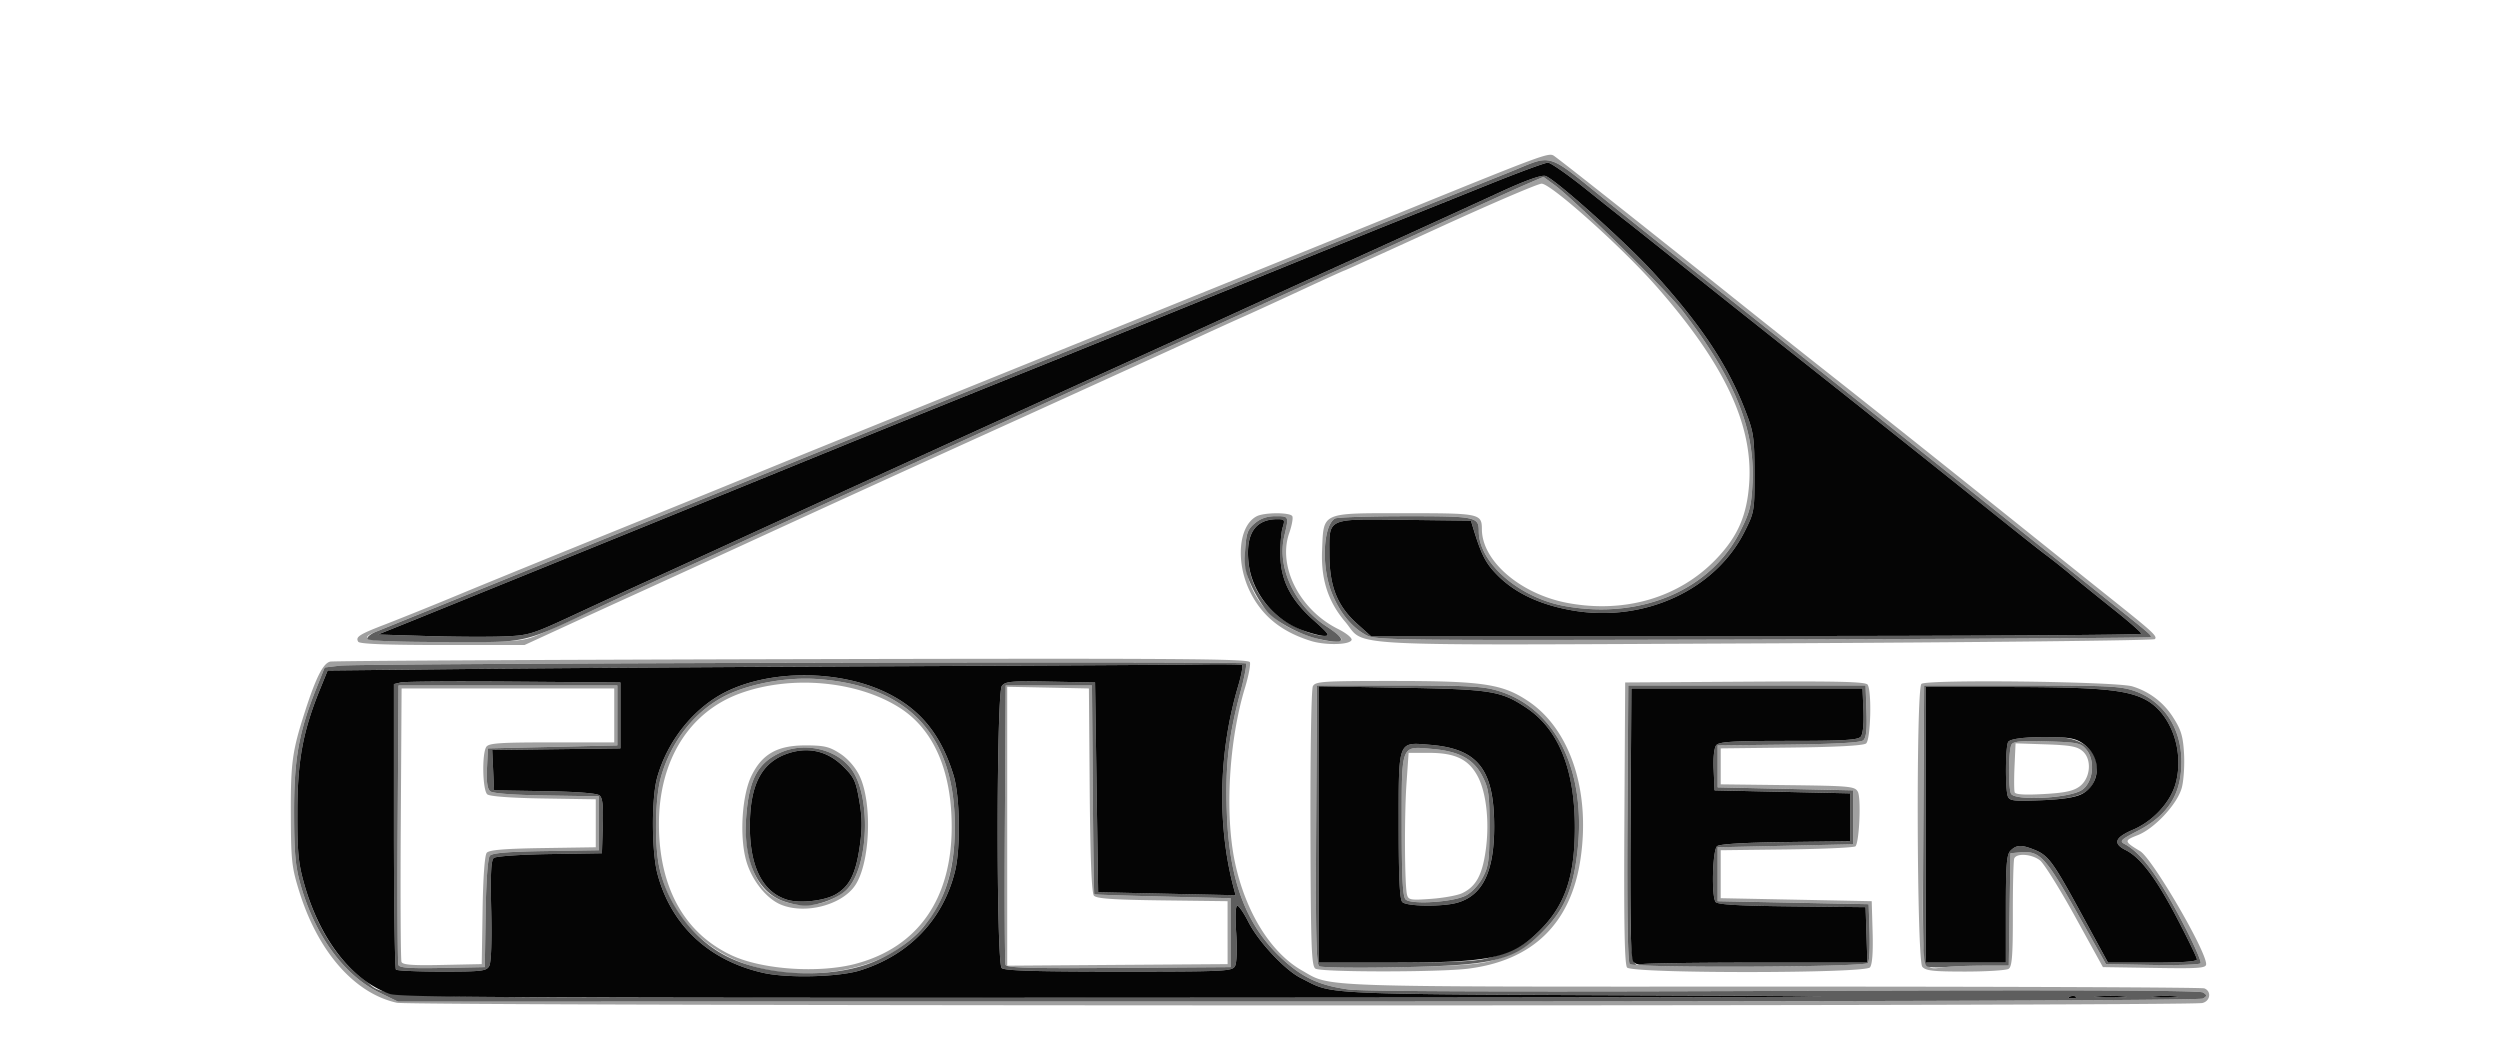 <svg xmlns="http://www.w3.org/2000/svg" width="377.953" height="158.74" viewBox="0 0 100 42">
    <path d="M15.88 40.112c-1.687-.369-3.148-2.025-3.901-4.424-.31-.99-.34-1.246-.346-3.116-.008-2.072.057-2.537.573-4.134.437-1.353.725-1.917 1.007-1.974.144-.029 8.464-.073 18.49-.097 15.4-.037 18.237-.018 18.292.121.036.091-.053.553-.197 1.028-.643 2.115-.81 5.044-.399 6.982.42 1.98 1.431 3.61 2.677 4.32 1.197.682.268.65 18.802.647 9.403-.002 17.185.03 17.294.07.298.112.243.513-.08.586-.589.133-71.604.125-72.212-.009zm72.243-.17c.164-.106.164-.133 0-.243-.127-.086-5.386-.105-16.744-.062-10.775.041-16.864.021-17.431-.057-1.202-.166-1.885-.49-2.728-1.29-1.389-1.321-2.044-3.075-2.145-5.74-.07-1.886.06-3.074.53-4.82.167-.62.273-1.157.235-1.194-.094-.09-35.462-.003-36.239.09l-.613.074-.336.839c-.702 1.756-.892 2.82-.888 4.973.004 1.631.05 2.138.263 2.893.57 2.011 1.741 3.613 3.138 4.292l.753.366 36.01-.002c23.423-.001 36.075-.043 36.195-.12zm-57.448-1.149c-2.23-.445-3.846-1.985-4.303-4.1-.196-.906-.17-2.729.052-3.555.397-1.483 1.408-2.748 2.675-3.348.986-.466 2.43-.715 3.627-.626 3.621.27 5.467 2.258 5.467 5.888 0 2.316-.723 3.876-2.28 4.918-1.277.855-3.403 1.19-5.238.823zm3.573-.247c2.48-.667 3.825-2.6 3.82-5.49-.004-2.224-.72-3.868-2.062-4.732-1.693-1.09-4.35-1.334-6.403-.587-2.039.741-3.245 2.683-3.245 5.223 0 2.529 1.007 4.355 2.893 5.247 1.233.582 3.516.737 4.997.34zm-3.023-2.365c-.57-.242-1.14-.957-1.366-1.714-.286-.958-.189-2.637.199-3.433.425-.872 1.037-1.218 2.156-1.218.75 0 .956.048 1.38.321.31.2.605.532.774.87.538 1.08.446 3.519-.166 4.415-.54.79-2.016 1.166-2.977.759zm1.975-.179c.271-.12.588-.324.704-.45.837-.917.94-3.63.182-4.74-.568-.83-1.867-1.154-2.858-.71-.915.407-1.27 1.072-1.38 2.577-.079 1.088.15 2.126.608 2.751.534.729 1.801.993 2.744.572zm-17.263 2.596c-.034-.084-.046-2.634-.029-5.666l.032-5.513h8.754V29.816l-2.59.06-2.588.06-.036.79c-.026.556.013.83.132.926.107.086.93.147 2.255.168l2.087.033v2.157l-2.114.033c-1.55.024-2.15.074-2.247.189-.081.095-.146.991-.167 2.304l-.034 2.149-1.697.033c-1.29.025-1.712-.004-1.758-.12zm3.366-2.182c.02-1.312.085-2.209.167-2.304.097-.114.696-.165 2.247-.189l2.114-.032v-1.918l-2.087-.033c-1.284-.02-2.15-.083-2.25-.164-.192-.155-.224-1.621-.042-1.9.098-.15.53-.18 2.618-.18h2.5v-2.157h-8.506l-.032 5.393c-.018 2.966-.005 5.462.028 5.546.046.116.444.146 1.635.12l1.574-.033zm20.92 2.18c-.033-.083-.045-2.632-.028-5.664l.032-5.513h3.452l.033 4.165c.018 2.29.045 4.175.061 4.188.016.014 1.25.054 2.742.09l2.712.066V38.685l-4.472.031c-3.512.025-4.485 0-4.532-.12zm8.88-1.29v-1.258l-2.606-.032c-1.973-.025-2.64-.071-2.741-.19-.09-.106-.146-1.504-.168-4.223l-.032-4.064-1.634-.034-1.633-.033v11.156l4.407-.032 4.408-.031zm3.515 1.441c-.16-.098-.187-.869-.2-5.6-.008-3.054.035-5.582.097-5.698.101-.191.382-.21 3.195-.21 3.62 0 4.396.117 5.434.818 1.664 1.123 2.475 3.575 2.08 6.284-.378 2.587-1.899 4.078-4.494 4.406-1.15.145-5.876.145-6.112 0zm7.027-.313c1.046-.301 1.511-.578 2.19-1.3.759-.807 1.092-1.612 1.258-3.037.38-3.26-.853-5.768-3.18-6.467-.593-.18-1.197-.211-3.967-.211h-3.267l-.032 5.565c-.025 4.37.001 5.587.123 5.665.086.056 1.515.074 3.177.04 2.286-.045 3.186-.107 3.698-.255zm-3.422-2.459c-.114-.115-.154-.874-.154-2.939 0-3.304-.046-3.187 1.206-3.08 1.098.093 1.675.409 2.03 1.11.244.48.277.73.274 2.046-.002 1.314-.037 1.56-.278 2.005-.157.288-.448.594-.675.709-.52.263-2.186.367-2.403.15zm2.263-.247c.546-.26.798-.712.938-1.681.162-1.126.037-2.324-.312-2.986-.363-.686-.898-.946-1.947-.946h-.82l-.085 1.229c-.09 1.309-.076 4.075.023 4.45.054.204.15.22.964.16.497-.036 1.055-.138 1.24-.226zm6.597 2.973c-.1-.118-.13-1.734-.108-5.783l.032-5.619 4.8-.031c3.758-.025 4.821.001 4.899.12.172.264.122 2.203-.062 2.35-.106.087-1.158.144-2.99.165l-2.825.033v1.438l2.678.032c2.497.03 2.687.048 2.806.263.138.252.06 2.033-.095 2.184-.052.051-1.286.107-2.742.125l-2.647.032v1.918l3.02.06 3.02.06.036 1.24c.023.813-.014 1.3-.107 1.409-.21.245-9.506.249-9.715.004zm9.634-.18c.056-.053.085-.605.065-1.225l-.035-1.128-3.02-.06-3.021-.06V33.89l2.712-.06 2.712-.06v-2.157l-2.712-.06-2.712-.06v-1.678l2.826-.032c1.878-.022 2.882-.078 2.994-.169.124-.1.159-.407.133-1.166l-.036-1.03h-9.492l-.033 5.5c-.02 3.497.013 5.55.09 5.641.143.167 9.356.13 9.53-.039zm2.175.15c-.22-.258-.253-11.102-.035-11.314.193-.188 7.829-.097 8.445.101a2.93 2.93 0 0 1 1.644 1.27c.303.476.38.744.417 1.44.024.469-.017 1.076-.093 1.348-.18.652-1.093 1.631-1.765 1.892-.553.216-.548.248.103.64.487.295 2.638 3.978 2.638 4.518 0 .16-.274.18-2.064.151l-2.065-.032-1.114-2.022c-.613-1.112-1.244-2.123-1.402-2.247-.324-.256-.942-.301-1.031-.076-.032.082-.058 1.085-.056 2.229.002 1.656-.032 2.1-.17 2.185-.095.059-.873.108-1.73.109-1.284 0-1.585-.032-1.722-.192zm2.492-.046h.967l.033-2.248.034-2.247.394-.037c.77-.072 1.008.18 2.256 2.393l1.173 2.079 1.839.033c1.011.018 1.885-.011 1.941-.066.056-.055-.327-.905-.852-1.89-.903-1.692-1.543-2.536-2.184-2.881-.216-.116-.16-.172.535-.532 1.214-.629 1.742-1.474 1.737-2.78-.005-1.342-.733-2.422-1.899-2.818-.547-.186-1.11-.212-4.509-.212h-3.883l-.032 5.594c-.036 6.302-.126 5.766.943 5.664.297-.029.976-.052 1.507-.052zm1.053-6.886c-.117-.296-.096-1.775.028-1.965.08-.123.417-.15 1.427-.12 1.224.039 1.34.063 1.563.332.363.436.276 1.285-.163 1.603-.475.343-2.732.462-2.855.15zm2.736-.273c.446-.322.518-1.08.135-1.417-.216-.19-.487-.24-1.475-.274l-1.21-.041-.041.913c-.023.501-.02.972.005 1.045.032.09.402.113 1.153.071.838-.046 1.186-.118 1.433-.297zm-68.842-5.795c-.123-.195.034-.295 1.116-.71a161.88 161.88 0 0 0 2.96-1.198c1.084-.45 3.997-1.638 6.472-2.64a1448.7 1448.7 0 0 0 5.3-2.154c.834-.345 3.4-1.387 7.83-3.178A19713.922 19713.922 0 0 0 56.5 8.304c5.082-2.066 5.44-2.199 5.638-2.084.158.091 3.741 2.925 7.182 5.678 1.03.824 2.694 2.146 3.698 2.937 1.824 1.436 4.853 3.848 7.645 6.086 1.747 1.4 2.747 2.2 4.007 3.206 1.455 1.162 1.635 1.331 1.523 1.438-.058.055-7.068.131-15.577.17-17.443.077-15.946.154-16.81-.865-.685-.807-.972-1.699-.923-2.862.065-1.539-.064-1.48 3.303-1.48 3.026 0 3.086.012 3.09.653.01 1.269 1.561 2.594 3.445 2.941 2.28.42 4.442-.218 5.914-1.747.878-.913 1.248-1.763 1.334-3.064.153-2.326-1.002-4.771-3.709-7.85-1.386-1.576-4.216-4.11-4.595-4.114-.143-.001-1.967.78-4.054 1.735-2.086.956-3.81 1.738-3.83 1.738-.02 0-.803.356-1.74.792-.938.436-1.983.915-2.322 1.064-.339.15-1.143.515-1.787.813-.645.298-3.751 1.715-6.904 3.148a2193.33 2193.33 0 0 0-11.22 5.119c-1.796.825-3.738 1.714-4.314 1.975-.576.262-1.828.834-2.78 1.273l-1.733.797h-3.284c-2.232 0-3.31-.042-3.367-.13zm7.06-.219c.325-.126 1.691-.746 3.036-1.378 1.346-.632 2.464-1.15 2.485-1.15.022 0 1.14-.506 2.486-1.124 1.345-.618 4.305-1.973 6.576-3.01 2.272-1.037 5.045-2.305 6.164-2.818 1.119-.514 2.811-1.284 3.76-1.712.95-.427 2.697-1.22 3.884-1.762 1.186-.542 2.906-1.324 3.822-1.737.915-.414 2.801-1.275 4.191-1.915 1.39-.64 2.846-1.3 3.235-1.467l.708-.305.463.34c.765.563 4.51 4.25 5.11 5.032 2.082 2.716 2.896 4.722 2.79 6.882-.046.923-.11 1.173-.51 1.957-1.182 2.327-3.975 3.506-7.002 2.957-1.824-.33-3.438-1.733-3.438-2.986 0-.588-.103-.609-2.952-.607-1.462.001-2.723.043-2.803.093-.46.283-.545 1.811-.162 2.87.288.797.78 1.433 1.369 1.768.413.235.63.238 15.89.2 8.51-.022 15.498-.064 15.53-.094.06-.06.003-.109-1.743-1.5A5079.107 5079.107 0 0 0 67.295 10.46c-.462-.363-1.711-1.361-2.777-2.218-2.786-2.24-2.305-2.088-4.2-1.33-2.359.944-6.288 2.533-9.365 3.787-2.778 1.132-5.82 2.362-8.876 3.59-.95.382-3.28 1.326-5.178 2.1-1.899.773-5.949 2.42-9 3.658a97697.291 97697.291 0 0 0-12.861 5.222c-.824.334-.308.411 2.754.411 2.674 0 3.075-.025 3.6-.229zm31.041.185c-1.16-.362-1.93-.978-2.414-1.936-.604-1.193-.483-2.669.25-3.05.302-.157 1.324-.161 1.423-.006.041.065-.014.372-.123.683-.465 1.332.42 3.068 1.951 3.83.327.163.572.36.545.44-.067.2-1.04.223-1.632.039zm1.22-.055c.034-.054-.226-.287-.579-.517-1.288-.841-2.002-2.357-1.703-3.615.192-.808.194-.803-.349-.803-.333 0-.592.09-.825.284-.291.244-.346.393-.39 1.069-.087 1.325.632 2.548 1.855 3.155.837.415 1.86.634 1.99.427z" fill="#a0a0a0"/>
    <path d="M15.165 39.697c-1.397-.679-2.568-2.281-3.138-4.292-.213-.755-.26-1.262-.263-2.893-.004-2.153.186-3.217.888-4.973l.336-.84.613-.073c.777-.093 36.145-.18 36.239-.09.038.037-.068.575-.235 1.194-.47 1.746-.6 2.934-.53 4.82.1 2.665.756 4.419 2.145 5.74.843.8 1.526 1.124 2.728 1.29.567.078 6.656.098 17.431.057 11.358-.043 16.617-.024 16.744.062.164.11.164.137 0 .242-.12.077-12.772.119-36.195.12l-36.01.002zm52.924.128c-15.806-.067-14.67-.017-16.05-.702-.643-.32-1.706-1.457-2.111-2.26-.177-.35-.373-.635-.437-.635-.069 0-.086.442-.042 1.098.042.638.022 1.191-.048 1.319-.114.207-.385.22-4.654.22-3.36 0-4.57-.038-4.68-.144-.219-.213-.212-10.991.007-11.283.137-.181.37-.202 1.942-.172l1.787.033.061 4.195.062 4.194 2.749.06 2.748.06-.079-.3c-.665-2.521-.6-5.434.18-8.058.131-.444.202-.827.156-.85-.046-.025-.832-.034-1.747-.02-.916.013-6.547.046-12.514.071a3432.7 3432.7 0 0 0-16.58.108l-5.733.06-.292.716c-.696 1.705-.913 2.87-.919 4.917-.004 1.61.038 2.072.264 2.877.491 1.75 1.345 3.106 2.454 3.899 1.053.753-1.66.7 34.737.679 23.059-.014 28.817-.039 18.74-.082zm-37.54-.906c-2.18-.483-3.697-1.895-4.249-3.954-.236-.883-.246-3.012-.017-3.847.406-1.483 1.472-2.812 2.77-3.45 1.808-.892 4.55-.871 6.422.048 1.352.663 2.17 1.676 2.668 3.303.255.832.287 2.884.06 3.817-.473 1.948-1.842 3.376-3.82 3.986-.839.259-2.87.31-3.833.097zm3.946-.285c.911-.276 1.903-.905 2.43-1.542.891-1.079 1.268-2.279 1.268-4.04 0-3.63-1.846-5.618-5.467-5.888-1.198-.09-2.641.16-3.627.626-1.267.6-2.278 1.865-2.675 3.348-.222.826-.248 2.65-.052 3.556.321 1.484 1.362 2.87 2.663 3.543 1.439.746 3.751.914 5.46.397zm-3.28-2.635c-.983-.434-1.487-1.66-1.367-3.32.11-1.505.465-2.17 1.38-2.578.991-.443 2.29-.12 2.858.71.759 1.111.655 3.824-.182 4.74-.316.347-1.134.671-1.69.671-.271 0-.72-.1-.999-.223zm2.208-.22c.55-.313.806-.818.964-1.905.107-.731.103-1.158-.016-1.846-.138-.798-.21-.947-.665-1.392-.6-.583-1.34-.764-2.13-.518-1.096.34-1.581 1.24-1.581 2.934 0 1.625.513 2.635 1.492 2.938.5.155 1.48.048 1.936-.212zm-17.585 3.005c-.045-.043-.082-2.631-.082-5.75v-5.67l.277-.066c.152-.036 2.191-.05 4.53-.032l4.254.033v2.637l-2.564.032L19.69 30l.037.807.036.807 2.026.033c1.271.02 2.087.083 2.192.168.124.1.158.42.132 1.225l-.035 1.09-2.087.033c-1.176.019-2.152.086-2.237.155-.112.09-.139.64-.104 2.106.03 1.21-.001 2.073-.078 2.212-.115.208-.281.228-1.888.228-.97 0-1.8-.036-1.845-.08zm3.588-2.248c.02-1.313.086-2.209.167-2.304.098-.114.696-.165 2.247-.189l2.114-.033v-2.157l-2.087-.033c-1.324-.02-2.148-.082-2.255-.168-.119-.096-.158-.37-.132-.926l.036-.79 2.589-.06 2.589-.06V27.419H15.94l-.032 5.513c-.017 3.032-.005 5.582.029 5.666.045.117.468.145 1.758.12l1.697-.033zm63.609 3.335c-.041-.04-.147-.045-.236-.01-.099.038-.07.067.074.073.13.005.203-.024.162-.063zm1.913-.016a7.263 7.263 0 0 0-1.048 0c-.288.025-.052.046.524.046.577 0 .813-.02.524-.046zm2.099.002a4.734 4.734 0 0 0-.863-.001c-.256.026-.077.047.398.048.474 0 .684-.02.465-.047zm-37.82-2.55v-1.379l-2.712-.066c-1.492-.036-2.726-.076-2.742-.09-.016-.013-.044-1.898-.061-4.188l-.033-4.165h-3.452l-.032 5.513c-.018 3.032-.005 5.581.028 5.664.047.12 1.02.145 4.532.12l4.472-.031zm3.543 1.343c-.122-.08-.148-1.295-.123-5.666l.032-5.565h3.267c2.77 0 3.374.032 3.968.21 2.326.7 3.559 3.209 3.18 6.468-.167 1.425-.5 2.23-1.258 3.036-1.208 1.285-1.936 1.478-5.89 1.557-1.661.033-3.09.015-3.176-.04zm6.69-.31c1.036-.272 1.506-.515 2.083-1.075 1.043-1.014 1.447-2.172 1.449-4.15.001-2.33-.647-3.94-1.934-4.8-1.02-.682-1.396-.743-5.02-.806l-3.297-.058v11.054l3.05-.001c2.172-.001 3.23-.049 3.668-.164zm-3.366-2.256c-.107-.104-.148-.949-.148-3.048 0-3.47-.047-3.349 1.265-3.242 1.907.156 2.555.983 2.556 3.266.001 1.811-.464 2.765-1.487 3.05-.592.165-2.007.148-2.186-.026zm2.532-.258c.227-.115.518-.42.675-.71.241-.444.275-.69.278-2.004.004-1.316-.03-1.565-.274-2.046-.355-.701-.932-1.017-2.03-1.11-1.252-.106-1.206-.224-1.206 3.08 0 2.065.04 2.824.154 2.94.217.217 1.884.113 2.403-.15zm6.562 2.734c-.077-.09-.11-2.144-.09-5.642l.033-5.5h9.492l.036 1.031c.026.759-.01 1.066-.133 1.166-.112.09-1.116.147-2.995.169l-2.825.032v1.678l2.712.06 2.712.06v2.157l-2.712.06-2.712.06v2.157l3.02.06 3.02.06.036 1.128c.02.62-.01 1.172-.065 1.226-.173.168-9.386.205-9.529.038zm5.074-.055h4.432l-.035-1.109-.036-1.108-2.953-.033c-2.173-.023-2.978-.07-3.049-.18-.17-.26-.118-2.08.063-2.227.105-.084 1.095-.144 2.743-.165l2.58-.032v-1.918l-2.712-.06-2.713-.06-.036-.82c-.023-.5.02-.885.107-.988.117-.136.678-.169 2.888-.169 2.209 0 2.772-.033 2.888-.169.09-.104.13-.503.107-1.048l-.036-.88h-9.246l-.032 5.38c-.033 5.504-.01 5.816.431 5.651.097-.036 2.17-.065 4.608-.065zm6.857.163c-.204-.058-.215-.403-.185-5.655l.032-5.594h3.883c3.4 0 3.962.026 4.51.212 1.165.396 1.893 1.476 1.898 2.818.005 1.306-.523 2.151-1.737 2.78-.696.36-.751.416-.535.532.641.345 1.28 1.189 2.184 2.882.525.984.908 1.834.852 1.889-.056.055-.93.084-1.941.066l-1.84-.033-1.172-2.079c-1.248-2.213-1.486-2.465-2.256-2.393l-.394.037-.034 2.248-.033 2.247h-.967c-.531 0-1.21.023-1.507.052-.298.028-.639.024-.758-.01zm3.114-2.312c0-1.793.032-2.18.193-2.337.239-.231.437-.236.961-.023.553.224.734.474 1.912 2.637l1.02 1.872h1.779c1.182 0 1.778-.043 1.778-.129 0-.07-.358-.813-.796-1.65-.837-1.6-1.457-2.423-2.052-2.722-.526-.264-.44-.5.296-.817.791-.34 1.478-1.08 1.692-1.821.372-1.293-.168-2.827-1.188-3.375-.75-.403-1.878-.507-5.503-.51l-3.298-.002v11.026h3.206zm.08-4.5c-.11-.276-.098-2.007.014-2.178.097-.15.897-.222 2.023-.185 1.148.038 1.772.774 1.44 1.699-.203.567-.715.761-2.152.818-1.084.043-1.256.023-1.325-.154zm2.979-.267c.44-.318.526-1.167.163-1.603-.223-.268-.34-.293-1.563-.331-1.01-.032-1.347-.003-1.427.12-.124.19-.145 1.668-.028 1.964.123.312 2.38.194 2.855-.15zm-68.586-6.03c-.043-.068.107-.197.332-.289a97697.291 97697.291 0 0 1 12.861-5.222c3.051-1.239 7.101-2.885 9-3.658 1.898-.774 4.228-1.718 5.178-2.1 3.057-1.228 6.098-2.458 8.876-3.59 3.077-1.254 7.006-2.843 9.365-3.787 1.895-.758 1.414-.91 4.2 1.33 1.066.857 2.315 1.855 2.777 2.217A5079.107 5079.107 0 0 1 84.28 23.986c1.746 1.391 1.803 1.44 1.742 1.5-.031.03-7.019.072-15.529.094-15.26.038-15.477.035-15.89-.2-.589-.335-1.081-.971-1.37-1.767-.382-1.06-.296-2.588.163-2.871.08-.05 1.341-.092 2.803-.093 2.85-.002 2.952.02 2.952.607 0 1.253 1.614 2.655 3.438 2.986 3.027.55 5.82-.63 7.003-2.957.398-.784.463-1.034.509-1.957.106-2.16-.708-4.166-2.79-6.882-.6-.782-4.345-4.47-5.11-5.031l-.463-.34-.708.304c-.39.168-1.845.828-3.235 1.467-1.39.64-3.276 1.501-4.191 1.915-.916.413-2.636 1.195-3.822 1.737-1.187.542-2.934 1.335-3.884 1.762-.949.428-2.641 1.198-3.76 1.712-1.119.513-3.892 1.781-6.164 2.818-2.271 1.037-5.23 2.392-6.576 3.01-1.346.618-2.464 1.125-2.486 1.125-.021 0-1.14.517-2.485 1.149-3.713 1.745-3.145 1.607-6.635 1.607-1.914 0-3.036-.044-3.086-.122zm8.424-1.04a395.649 395.649 0 0 1 2.735-1.26c.44-.2 1.8-.82 3.02-1.381 3.781-1.736 8.313-3.805 13.13-5.993a2485.14 2485.14 0 0 0 7.767-3.537c.644-.295 2.835-1.292 4.87-2.216 2.034-.924 4.417-2.014 5.296-2.42 1.044-.484 1.691-.718 1.865-.675.353.086 3.254 2.685 4.363 3.908 1.856 2.048 2.915 3.634 3.608 5.408.364.931.39 1.104.396 2.557.005 1.519-.005 1.577-.395 2.353-1.175 2.334-4.013 3.641-6.858 3.159-1.296-.22-2.303-.687-3.013-1.397-.474-.475-.651-.811-.966-1.838l-.11-.36-2.59-.032c-3.214-.04-3.077-.1-3.072 1.371.004 1.297.316 2.075 1.117 2.793l.538.482h15.413c8.477 0 15.413-.04 15.412-.09 0-.049-.51-.494-1.13-.988a94.706 94.706 0 0 1-1.633-1.325 27.056 27.056 0 0 0-1.055-.839 182.927 182.927 0 0 1-2.787-2.21c-1.23-.99-3.97-3.174-6.093-4.855-2.121-1.68-4.667-3.704-5.657-4.496A329.29 329.29 0 0 0 65.116 8.9c-.212-.163-.975-.77-1.695-1.346-.721-.577-1.399-1.049-1.506-1.049-.108 0-1.148.383-2.312.851l-3.842 1.542c-.95.38-4.278 1.73-7.397 3-3.12 1.27-6.448 2.62-7.397 3-2.47.989-5.97 2.403-7.335 2.963-1.71.702-15.21 6.19-16.994 6.908l-1.522.612 1.953.06c1.075.033 2.443.041 3.04.018 1.063-.041 1.132-.063 3.021-.94zm29.58 1.032c-.663-.152-1.58-.63-1.966-1.027-.182-.188-.48-.656-.66-1.04-.278-.59-.322-.822-.278-1.484.044-.676.099-.825.39-1.07.233-.194.492-.283.825-.283.543 0 .54-.005.349.803-.299 1.258.415 2.774 1.703 3.615.868.567.74.739-.364.486zm-.152-.728c-.93-.827-1.33-1.604-1.346-2.618-.007-.428.035-.927.093-1.108.097-.3.078-.33-.207-.33-.893 0-1.28.582-1.157 1.74.082.778.416 1.42 1.041 2.009.488.46 1.46.91 1.984.92.246.005.187-.084-.408-.613z" fill="#5e5e5e"/>
    <path d="M15.59 39.757c-1.526-.544-2.803-2.192-3.43-4.428-.227-.805-.27-1.268-.265-2.877.006-2.047.223-3.212.92-4.917l.291-.715 5.732-.061c3.153-.034 10.614-.082 16.581-.108 5.967-.025 11.598-.058 12.514-.071.915-.014 1.701-.005 1.747.02.046.023-.025.406-.156.85-.78 2.624-.845 5.537-.18 8.059l.08.3-2.75-.06-2.748-.06-.062-4.195-.061-4.195-1.787-.033c-1.572-.03-1.805-.01-1.942.172-.219.292-.226 11.07-.007 11.283.11.106 1.32.143 4.68.143 4.27 0 4.54-.012 4.654-.22.07-.127.09-.68.048-1.318-.044-.656-.027-1.098.042-1.098.064 0 .26.286.437.635.405.803 1.468 1.94 2.11 2.26 1.381.685.245.635 16.051.702 10.078.043 4.32.068-18.739.082-28.346.016-33.356-.006-33.76-.15zm18.794-.935c1.977-.61 3.346-2.038 3.82-3.986.226-.933.194-2.985-.06-3.817-.499-1.627-1.317-2.64-2.669-3.303-1.872-.92-4.614-.94-6.423-.049-1.297.64-2.363 1.968-2.77 3.451-.228.835-.218 2.964.018 3.847.552 2.06 2.07 3.471 4.25 3.954.963.213 2.994.162 3.834-.097zm-2.897-2.832c-.98-.303-1.492-1.313-1.492-2.938 0-1.694.485-2.594 1.58-2.934.79-.246 1.532-.065 2.13.518.457.445.528.594.666 1.392.119.688.123 1.115.016 1.846-.158 1.087-.414 1.592-.964 1.904-.456.26-1.436.367-1.936.212zm-11.916 2.646c.077-.14.107-1.001.078-2.212-.035-1.466-.008-2.016.104-2.106.085-.069 1.06-.136 2.237-.155l2.087-.033.035-1.09c.026-.806-.008-1.126-.132-1.225-.105-.085-.921-.148-2.192-.168l-2.026-.033-.036-.807-.037-.806 2.564-.033 2.564-.032v-2.637l-4.253-.033c-2.34-.019-4.379-.005-4.531.032l-.277.065v5.671c0 3.119.037 5.707.082 5.75.045.044.875.08 1.845.08 1.607 0 1.773-.02 1.888-.228zM82.8 39.861c.089-.034.195-.03.236.01.04.04-.032.068-.162.063-.144-.006-.173-.035-.074-.073zm1.101-.006c.289-.025.76-.025 1.048 0 .289.025.053.046-.524.046-.576 0-.812-.02-.524-.046zm2.284 0c.256-.025.644-.025.863.001.219.027.01.048-.465.048-.475 0-.654-.023-.398-.049zm-20.85-1.388c-.107-.125-.136-1.576-.112-5.549l.032-5.38H74.5l.037.88c.022.546-.019.945-.108 1.05-.116.135-.68.168-2.888.168-2.21 0-2.771.033-2.888.169-.088.103-.13.488-.107.989l.036.82 2.713.06 2.712.06V33.65l-2.58.032c-1.648.021-2.638.08-2.743.165-.18.146-.233 1.968-.063 2.228.071.108.876.156 3.05.18l2.952.032.036 1.108.035 1.109h-4.432c-2.438 0-4.512.03-4.608.065-.097.036-.24-.01-.32-.103zm-12.593-5.49v-5.526l3.297.058c3.624.063 4 .124 5.02.806 1.287.86 1.936 2.47 1.934 4.8-.002 1.978-.406 3.136-1.45 4.15-1.091 1.062-1.904 1.237-5.75 1.238l-3.051.002zm5.539 3.133c1.023-.285 1.488-1.239 1.487-3.05-.001-2.283-.65-3.11-2.556-3.266-1.312-.107-1.265-.228-1.265 3.242 0 2.099.04 2.944.148 3.048.18.174 1.594.191 2.186.026zm18.747-3.118v-5.513l3.298.002c3.625.003 4.753.107 5.503.51 1.02.548 1.56 2.082 1.188 3.375-.214.741-.9 1.481-1.692 1.821-.737.317-.822.552-.296.817.595.3 1.215 1.122 2.052 2.722.438.837.796 1.58.796 1.65 0 .086-.596.129-1.778.129h-1.779l-1.02-1.872c-1.178-2.163-1.36-2.413-1.912-2.637-.524-.213-.722-.208-.96.023-.162.157-.194.543-.194 2.337v2.149h-3.206zm6.244-1.231c.736-.38.81-1.4.142-1.948-.282-.23-.52-.302-1.063-.32-1.126-.037-1.926.036-2.023.184-.112.172-.124 1.903-.014 2.18.07.176.24.196 1.325.153.844-.033 1.37-.114 1.633-.25zm-66.202-6.32l-1.953-.06 1.522-.612a8883.44 8883.44 0 0 0 16.994-6.908c1.365-.56 4.866-1.974 7.335-2.963.95-.38 4.278-1.73 7.397-3 3.12-1.27 6.448-2.62 7.397-3 .95-.38 2.678-1.074 3.842-1.542 1.164-.468 2.204-.85 2.312-.85.107 0 .785.471 1.506 1.048.72.577 1.483 1.183 1.695 1.346.211.164 1.194.946 2.185 1.738.99.792 3.536 2.816 5.657 4.496 2.122 1.681 4.864 3.865 6.093 4.854 1.229.989 2.483 1.984 2.787 2.211.304.228.778.605 1.055.84.276.233 1.011.83 1.632 1.324.622.494 1.13.939 1.131.988 0 .05-6.935.09-15.412.09H54.831l-.538-.482c-.801-.718-1.113-1.496-1.117-2.793-.005-1.472-.142-1.411 3.071-1.371l2.59.032.11.36c.316 1.027.493 1.363.967 1.838.71.71 1.717 1.177 3.013 1.397 2.845.482 5.683-.825 6.858-3.159.39-.776.4-.834.395-2.353-.005-1.453-.032-1.626-.396-2.557-.693-1.774-1.752-3.36-3.608-5.408-1.109-1.223-4.01-3.822-4.363-3.908-.174-.043-.82.191-1.865.675-.879.406-3.262 1.496-5.297 2.42-2.034.924-4.225 1.921-4.87 2.216-2.035.932-3.029 1.385-7.766 3.537a3687.703 3687.703 0 0 0-13.13 5.993c-1.22.56-2.58 1.181-3.02 1.38-.441.2-1.672.767-2.735 1.26-1.89.879-1.958.9-3.02.941-.598.023-1.966.015-3.04-.018zm35.002-.241c-1.15-.437-2.006-1.518-2.13-2.693-.123-1.158.264-1.74 1.157-1.74.285 0 .304.03.207.33-.058.181-.1.68-.093 1.108.016 1.014.415 1.791 1.346 2.618.595.53.654.618.408.613-.158-.003-.56-.11-.895-.236z" fill="#050505"/>
</svg>
